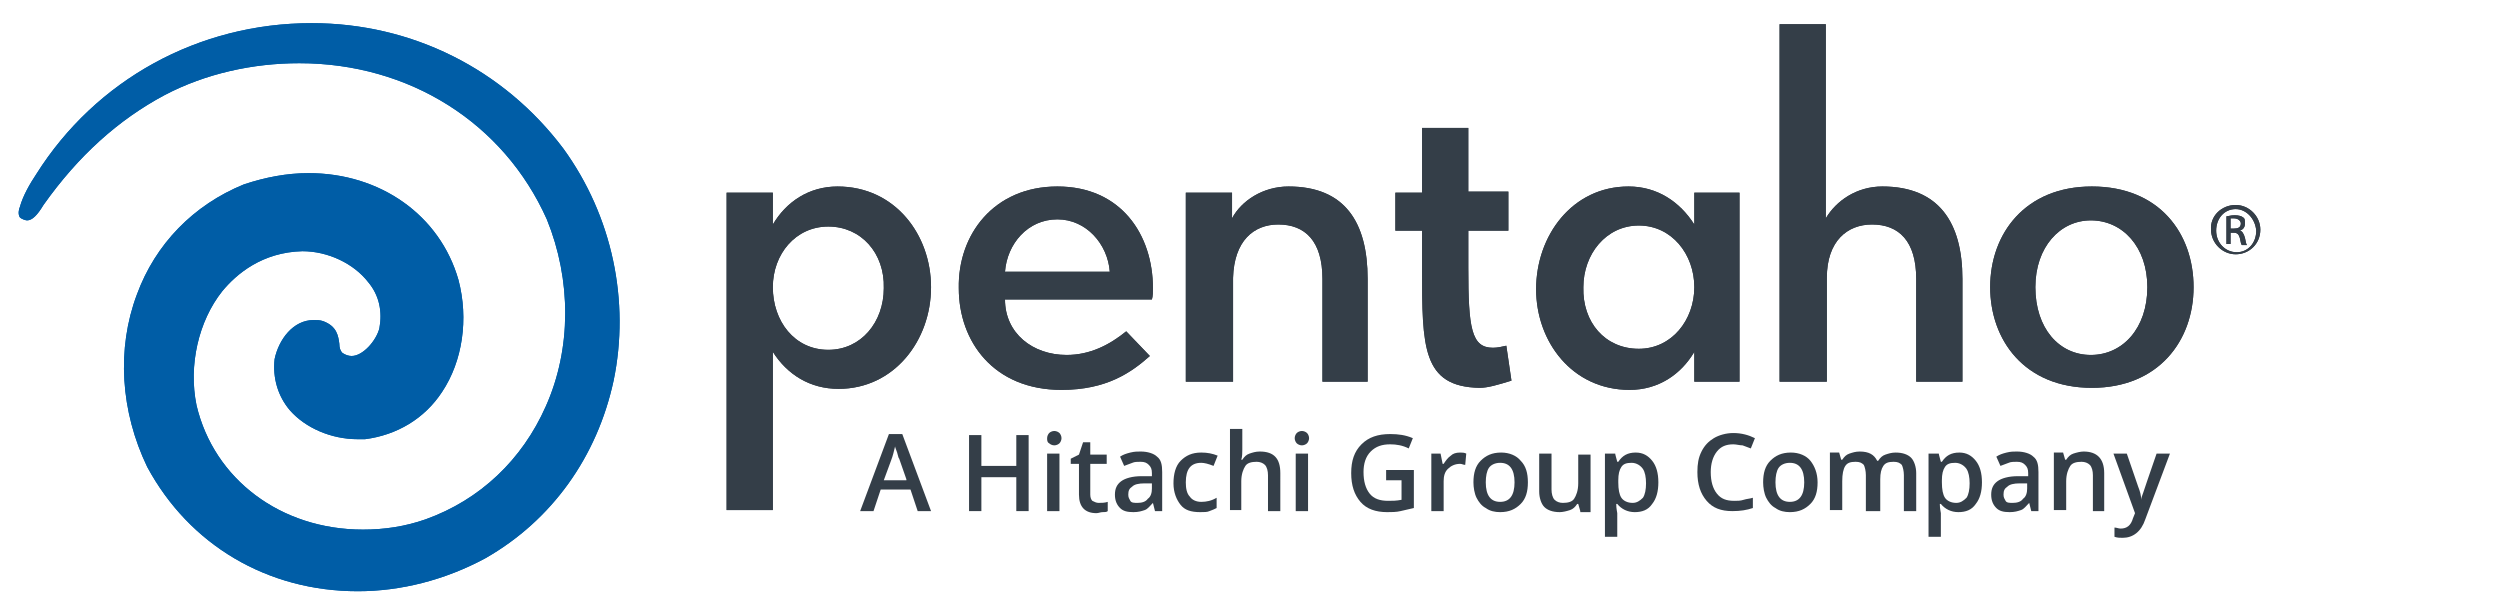 <?xml version="1.0" encoding="utf-8"?>
<!-- Generator: Adobe Illustrator 19.1.1, SVG Export Plug-In . SVG Version: 6.00 Build 0)  -->
<svg version="1.1"
	 id="svg2" xmlns:sodipodi="http://sodipodi.sourceforge.net/DTD/sodipodi-0.dtd" xmlns:rdf="http://www.w3.org/1999/02/22-rdf-syntax-ns#" xmlns:svg="http://www.w3.org/2000/svg" xmlns:inkscape="http://www.inkscape.org/namespaces/inkscape" xmlns:dc="http://purl.org/dc/elements/1.1/" xmlns:cc="http://creativecommons.org/ns#" sodipodi:docname="pentaho HDS logo CMYK.svg" inkscape:version="0.91 r13725"
	 xmlns="http://www.w3.org/2000/svg" xmlns:xlink="http://www.w3.org/1999/xlink" x="0px" y="0px" width="268px" height="65px"
	 viewBox="-41 4 268 65" style="enable-background:new -41 4 268 65;" xml:space="preserve">
<style type="text/css">
	.st0{clip-path:url(#SVGID_2_);}
	.st1{fill:#343E48;}
	.st2{fill:#005DA6;}
</style>
<sodipodi:namedview  id="namedview4" gridtolerance="10" inkscape:cx="150.25602" pagecolor="#ffffff" objecttolerance="10" inkscape:zoom="4.1345938" showgrid="false" borderopacity="1" guidetolerance="10" bordercolor="#666666" inkscape:cy="75.991196" inkscape:pageopacity="0" inkscape:pageshadow="2" inkscape:window-maximized="0" inkscape:window-y="0" inkscape:current-layer="g10" inkscape:window-width="1706" inkscape:window-x="0" inkscape:window-height="1051">
	</sodipodi:namedview>
<g id="g10" transform="matrix(1.25,0,0,-1.25,0,65)" inkscape:label="pentaho HDS logo CMYK" inkscape:groupmode="layer">
	<g id="g12" transform="matrix(0.881,0,0,0.881,-26.87,-43.223)">
		<g>
			<defs>
				<rect id="SVGID_1_" x="-52.9" y="-11.3" width="340.9" height="167.4"/>
			</defs>
			<clipPath id="SVGID_2_">
				<use xlink:href="#SVGID_1_"  style="overflow:visible;"/>
			</clipPath>
			<g class="st0">
				<g>
					<g>
						<path class="st1" d="M210.9,84.5c1.3,0,2.4-1.1,2.4-2.4c0-1.4-1.1-2.4-2.4-2.4c-1.3,0-2.4,1.1-2.4,2.4
							C208.4,83.4,209.5,84.5,210.9,84.5L210.9,84.5z M210.9,84.1c-1.1,0-1.9-0.9-1.9-2.1c0-1.2,0.9-2.1,2-2.1
							c1.1,0,1.9,0.9,1.9,2.1C212.8,83.2,211.9,84.1,210.9,84.1L210.9,84.1z M210.4,80.7H210v2.7c0.2,0,0.4,0.1,0.8,0.1
							c0.4,0,0.7-0.1,0.8-0.2c0.2-0.1,0.2-0.3,0.2-0.6c0-0.4-0.2-0.6-0.5-0.7v0c0.2,0,0.4-0.3,0.5-0.7c0.1-0.4,0.1-0.6,0.2-0.7h-0.5
							c-0.1,0.1-0.1,0.3-0.2,0.7c-0.1,0.3-0.2,0.5-0.6,0.5h-0.3V80.7z M210.4,82.2h0.3c0.4,0,0.7,0.1,0.7,0.5c0,0.2-0.2,0.5-0.7,0.5
							c-0.1,0-0.2,0-0.3,0V82.2z"/>
					</g>
					<path class="st1" d="M74.9,66.6c-2.8,0-5,1.4-6.4,3.6V54.8h-4.5v30.9h4.5v-3.1c1.3,2.2,3.5,3.7,6.3,3.7c5.6,0,9.1-4.7,9.1-9.8
						C83.9,71.3,80.3,66.6,74.9,66.6z M73.9,82.4c-3.2,0-5.4-2.7-5.4-5.9c0-3.3,2.1-6.1,5.4-6.1c3.2,0,5.4,2.7,5.4,6
						C79.4,79.8,77.1,82.4,73.9,82.4z"/>
					<path class="st1" d="M96.2,86.3c6.2,0,9.3-4.7,9.3-9.9c0-0.3,0-0.8-0.1-1.1H91.1c0-3.3,2.7-5.4,6-5.4c2.3,0,4.2,1,5.8,2.3
						l2.3-2.4c-1.8-1.6-4.2-3.3-8.6-3.3c-6.6,0-10,4.7-10,9.9C86.5,81.6,90,86.3,96.2,86.3z M91.1,78h10.2c-0.2,2.7-2.3,5.1-5.1,5.1
						C93.3,83.1,91.3,80.7,91.1,78z"/>
					<path class="st1" d="M113.2,67.3h-4.5v18.4h4.5v-2.5c0.9,1.7,3,3.1,5.5,3.1c5.5,0,7.7-3.5,7.7-9v-10h-4.4v10
						c0,3.7-1.7,5.3-4.3,5.3c-2.4,0-4.3-1.6-4.4-5.2V67.3z"/>
					<path class="st1" d="M131.7,78.3V82h-2.6v3.7h2.6V92h4.5v-6.2h3.9V82h-3.9v-3.6c0-5.9,0.3-7.8,2.4-7.8c0.4,0,0.9,0.1,1.3,0.2
						l0.5-3.4c-1.3-0.4-2.3-0.7-3.1-0.7C131.7,66.8,131.7,70.7,131.7,78.3z"/>
					<path class="st1" d="M151.8,86.3c2.8,0,5-1.5,6.4-3.7v3.1h4.4V67.3h-4.4v2.9c-1.3-2.2-3.5-3.7-6.3-3.7c-5.6,0-9.1,4.7-9.1,9.8
						C142.8,81.5,146.3,86.3,151.8,86.3z M152.8,70.5c3.2,0,5.4,2.8,5.4,6c0,3.2-2.2,6-5.4,6c-3.2,0-5.4-2.8-5.4-6
						C147.3,73.1,149.5,70.5,152.8,70.5z"/>
					<path class="st1" d="M171,67.3h-4.5v34.8h4.5V83.2c1,1.7,3,3.1,5.5,3.1c5.5,0,7.8-3.5,7.8-9v-10h-4.5v10c0,3.7-1.7,5.3-4.3,5.3
						c-2.4,0-4.4-1.6-4.4-5.2V67.3z"/>
					<path class="st1" d="M187,76.5c0,5.2,3.4,9.8,9.9,9.8c6.6,0,9.9-4.6,9.9-9.8c0-5.2-3.4-9.8-9.9-9.8
						C190.3,66.7,187,71.4,187,76.5z M202.3,76.5c0,3.9-2.4,6.5-5.5,6.5c-3,0-5.4-2.6-5.4-6.5c0-4,2.3-6.6,5.4-6.6
						S202.3,72.5,202.3,76.5z"/>
					<g>
						<g>
							<path class="st2" d="M23.3,87.6c-2.1,0-4.2-0.4-6.3-1.1c-4.9-2-8.6-5.8-10.4-10.7c-2-5.3-1.6-11.4,1-16.8
								c4.1-7.6,11.7-12.1,20.5-12.1c4.2,0,8.5,1.1,12.4,3.2C47,53.8,51.4,60,53,67.4c1.6,7.7-0.1,16-4.9,22.6
								c-5.8,7.7-14.7,12.2-24.5,12.2c-11,0-21-5.5-26.8-14.7c-0.6-0.9-1.3-2.1-1.6-3.2c-0.1-0.2-0.2-0.7,0-1
								c0.2-0.2,0.6-0.3,0.7-0.3h0c0.5,0,1,0.5,1.6,1.5c3.4,4.8,7.3,8.3,11.8,10.7c4,2.1,8.6,3.1,13.1,3.1
								c10.7,0,19.9-5.8,24.1-15.2c2.4-5.9,2.4-12.6-0.1-18.2c-2.3-5.2-6.4-9.1-11.7-11c-2-0.7-4-1-6.1-1c-8,0-14.5,4.9-16.2,12.1
								c-0.8,3.9,0.2,8.2,2.5,11.1c1.4,1.7,3.9,3.8,7.8,3.9c2.5,0,5-1.2,6.4-3c1.1-1.3,1.4-2.9,1.1-4.5c-0.3-1.2-1.6-2.7-2.7-2.7
								c-0.3,0-0.6,0.1-0.9,0.3c-0.2,0.2-0.3,0.5-0.3,0.9c-0.1,0.7-0.2,1.7-1.6,2.2c-0.3,0.1-0.6,0.1-0.9,0.1c-2,0-3.4-1.9-3.8-3.8
								c-0.2-1.8,0.3-3.6,1.5-5c1.5-1.7,4-2.8,6.6-2.8c0.2,0,0.4,0,0.7,0c3.1,0.4,5.8,2,7.5,4.6c2,3,2.6,7.1,1.6,10.9
								C36.1,83.5,30.3,87.6,23.3,87.6z"/>
						</g>
					</g>
				</g>
				<g>
					<path class="st1" d="M82.6,54.7l-0.7,2.1H79l-0.7-2.1H77l2.8,7.5h1.3l2.8-7.5H82.6z M81.5,57.8l-0.7,2
						c-0.1,0.1-0.1,0.3-0.2,0.6c-0.1,0.3-0.2,0.5-0.2,0.6c-0.1-0.4-0.2-0.9-0.4-1.4l-0.7-1.9H81.5z"/>
					<path class="st1" d="M93.4,54.7h-1.2V58h-3.4v-3.3h-1.2v7.4h1.2v-3h3.4v3h1.2V54.7z"/>
					<path class="st1" d="M95.2,61.8c0,0.2,0.1,0.4,0.2,0.5c0.1,0.1,0.3,0.2,0.5,0.2c0.2,0,0.4-0.1,0.5-0.2c0.1-0.1,0.2-0.3,0.2-0.5
						c0-0.2-0.1-0.4-0.2-0.5c-0.1-0.1-0.3-0.2-0.5-0.2c-0.2,0-0.4,0.1-0.5,0.2C95.2,61.4,95.2,61.6,95.2,61.8z M96.4,54.7h-1.2v5.6
						h1.2V54.7z"/>
					<path class="st1" d="M100.2,55.5c0.3,0,0.6,0,0.9,0.1v-0.9c-0.1-0.1-0.3-0.1-0.5-0.1c-0.2,0-0.4-0.1-0.6-0.1
						c-1.1,0-1.7,0.6-1.7,1.8v3h-0.8v0.5l0.8,0.4l0.4,1.2h0.7v-1.2h1.6v-0.9h-1.6v-3c0-0.3,0.1-0.5,0.2-0.6
						C99.8,55.6,100,55.5,100.2,55.5z"/>
					<path class="st1" d="M105.7,54.7l-0.2,0.8h0c-0.3-0.3-0.5-0.6-0.8-0.7c-0.3-0.1-0.6-0.2-1.1-0.2c-0.6,0-1,0.1-1.3,0.4
						c-0.3,0.3-0.5,0.7-0.5,1.3c0,0.6,0.2,1,0.6,1.3c0.4,0.3,1.1,0.5,2,0.5l1,0v0.3c0,0.4-0.1,0.6-0.3,0.8c-0.2,0.2-0.4,0.3-0.8,0.3
						c-0.3,0-0.6,0-0.8-0.1c-0.3-0.1-0.5-0.2-0.8-0.3l-0.4,0.9c0.3,0.2,0.6,0.3,1,0.4c0.4,0.1,0.7,0.1,1,0.1c0.7,0,1.3-0.2,1.6-0.5
						c0.4-0.3,0.5-0.8,0.5-1.5v-3.8H105.7z M104,55.5c0.4,0,0.8,0.1,1,0.4c0.3,0.2,0.4,0.6,0.4,1v0.5l-0.7,0c-0.6,0-1-0.1-1.2-0.3
						c-0.3-0.2-0.4-0.4-0.4-0.8c0-0.3,0.1-0.4,0.2-0.6S103.7,55.5,104,55.5z"/>
					<path class="st1" d="M110.1,54.6c-0.9,0-1.5,0.2-1.9,0.7c-0.4,0.5-0.7,1.2-0.7,2.1c0,0.9,0.2,1.7,0.7,2.2
						c0.5,0.5,1.1,0.8,2,0.8c0.6,0,1.1-0.1,1.6-0.3l-0.4-1c-0.5,0.2-0.9,0.3-1.2,0.3c-1,0-1.5-0.6-1.5-1.9c0-0.6,0.1-1.1,0.4-1.4
						c0.2-0.3,0.6-0.5,1.1-0.5c0.5,0,1,0.1,1.5,0.4v-1c-0.2-0.1-0.4-0.2-0.7-0.3C110.8,54.6,110.5,54.6,110.1,54.6z"/>
					<path class="st1" d="M117.9,54.7h-1.2v3.5c0,0.4-0.1,0.8-0.3,1c-0.2,0.2-0.5,0.3-0.8,0.3c-0.5,0-0.9-0.1-1.1-0.4
						c-0.2-0.3-0.4-0.8-0.4-1.5v-2.8H113v7.9h1.2v-2c0-0.3,0-0.7-0.1-1h0.1c0.2,0.3,0.4,0.5,0.7,0.6c0.3,0.1,0.6,0.2,1,0.2
						c1.4,0,2-0.7,2-2.1V54.7z"/>
					<path class="st1" d="M119.3,61.8c0,0.2,0.1,0.4,0.2,0.5c0.1,0.1,0.3,0.2,0.5,0.2c0.2,0,0.4-0.1,0.5-0.2
						c0.1-0.1,0.2-0.3,0.2-0.5c0-0.2-0.1-0.4-0.2-0.5c-0.1-0.1-0.3-0.2-0.5-0.2c-0.2,0-0.4,0.1-0.5,0.2
						C119.4,61.4,119.3,61.6,119.3,61.8z M120.6,54.7h-1.2v5.6h1.2V54.7z"/>
					<path class="st1" d="M128.2,58.7h2.7V55c-0.4-0.1-0.9-0.2-1.3-0.3c-0.4-0.1-0.9-0.1-1.3-0.1c-1.1,0-2,0.3-2.6,1
						c-0.6,0.7-0.9,1.6-0.9,2.8c0,1.2,0.3,2.1,1,2.8c0.7,0.7,1.6,1,2.8,1c0.8,0,1.5-0.1,2.2-0.4l-0.4-1c-0.6,0.3-1.2,0.4-1.8,0.4
						c-0.8,0-1.4-0.2-1.9-0.7c-0.5-0.5-0.7-1.2-0.7-2c0-0.9,0.2-1.6,0.6-2.1c0.4-0.5,1-0.7,1.8-0.7c0.4,0,0.8,0,1.3,0.1v1.9h-1.5
						V58.7z"/>
					<path class="st1" d="M135.4,60.4c0.2,0,0.4,0,0.6-0.1l-0.1-1.1c-0.2,0-0.3,0.1-0.5,0.1c-0.5,0-0.9-0.2-1.2-0.5
						c-0.3-0.3-0.4-0.7-0.4-1.2v-2.9h-1.2v5.6h0.9l0.2-1h0.1c0.2,0.3,0.4,0.6,0.7,0.8C134.7,60.3,135,60.4,135.4,60.4z"/>
					<path class="st1" d="M142,57.5c0-0.9-0.2-1.6-0.7-2.1c-0.5-0.5-1.1-0.8-2-0.8c-0.5,0-1,0.1-1.4,0.4c-0.4,0.2-0.7,0.6-0.9,1
						c-0.2,0.4-0.3,1-0.3,1.5c0,0.9,0.2,1.6,0.7,2.1c0.5,0.5,1.1,0.8,2,0.8c0.8,0,1.5-0.3,1.9-0.8C141.8,59.1,142,58.4,142,57.5z
						 M137.9,57.5c0-1.3,0.5-1.9,1.4-1.9c0.9,0,1.4,0.6,1.4,1.9c0,1.3-0.5,1.9-1.4,1.9c-0.5,0-0.9-0.2-1.1-0.5
						C138,58.6,137.9,58.1,137.9,57.5z"/>
					<path class="st1" d="M147.1,54.7l-0.2,0.7h-0.1c-0.2-0.3-0.4-0.5-0.7-0.6c-0.3-0.1-0.7-0.2-1-0.2c-0.7,0-1.2,0.2-1.5,0.5
						c-0.3,0.3-0.5,0.9-0.5,1.5v3.7h1.2v-3.5c0-0.4,0.1-0.8,0.3-1c0.2-0.2,0.5-0.3,0.8-0.3c0.5,0,0.9,0.1,1.1,0.4
						c0.2,0.3,0.4,0.8,0.4,1.5v2.8h1.2v-5.6H147.1z"/>
					<path class="st1" d="M152.4,54.6c-0.7,0-1.3,0.3-1.7,0.8h-0.1c0-0.5,0.1-0.8,0.1-0.9v-2.3h-1.2v8.1h1c0-0.1,0.1-0.4,0.2-0.8
						h0.1c0.4,0.6,0.9,0.9,1.7,0.9c0.7,0,1.2-0.3,1.6-0.8c0.4-0.5,0.6-1.2,0.6-2.1s-0.2-1.6-0.6-2.1
						C153.7,54.8,153.1,54.6,152.4,54.6z M152.1,59.4c-0.5,0-0.8-0.1-1-0.4c-0.2-0.3-0.3-0.7-0.3-1.3v-0.2c0-0.7,0.1-1.2,0.3-1.5
						c0.2-0.3,0.6-0.5,1.1-0.5c0.4,0,0.7,0.2,1,0.5c0.2,0.3,0.3,0.8,0.3,1.4c0,0.6-0.1,1.1-0.3,1.4S152.6,59.4,152.1,59.4z"/>
					<path class="st1" d="M162,61.2c-0.7,0-1.2-0.2-1.6-0.7c-0.4-0.5-0.6-1.2-0.6-2c0-0.9,0.2-1.6,0.6-2.1c0.4-0.5,0.9-0.7,1.7-0.7
						c0.3,0,0.6,0,0.9,0.1s0.6,0.1,0.9,0.2v-1c-0.6-0.2-1.2-0.3-2-0.3c-1.1,0-1.9,0.3-2.5,1c-0.6,0.7-0.9,1.6-0.9,2.8
						c0,0.8,0.1,1.4,0.4,2c0.3,0.6,0.7,1,1.2,1.3c0.5,0.3,1.2,0.5,1.9,0.5c0.8,0,1.5-0.2,2.1-0.5l-0.4-1c-0.3,0.1-0.5,0.2-0.8,0.3
						C162.6,61.1,162.3,61.2,162,61.2z"/>
					<path class="st1" d="M170.2,57.5c0-0.9-0.2-1.6-0.7-2.1c-0.5-0.5-1.1-0.8-2-0.8c-0.5,0-1,0.1-1.4,0.4c-0.4,0.2-0.7,0.6-0.9,1
						c-0.2,0.4-0.3,1-0.3,1.5c0,0.9,0.2,1.6,0.7,2.1c0.5,0.5,1.1,0.8,2,0.8c0.8,0,1.5-0.3,1.9-0.8C169.9,59.1,170.2,58.4,170.2,57.5
						z M166.1,57.5c0-1.3,0.5-1.9,1.4-1.9c0.9,0,1.4,0.6,1.4,1.9c0,1.3-0.5,1.9-1.4,1.9c-0.5,0-0.9-0.2-1.1-0.5
						C166.2,58.6,166.1,58.1,166.1,57.5z"/>
					<path class="st1" d="M176.1,54.7h-1.2v3.5c0,0.4-0.1,0.8-0.2,1c-0.2,0.2-0.4,0.3-0.8,0.3c-0.5,0-0.8-0.1-1-0.4
						c-0.2-0.3-0.3-0.8-0.3-1.5v-2.8h-1.2v5.6h0.9l0.2-0.7h0.1c0.2,0.3,0.4,0.5,0.7,0.6s0.6,0.2,1,0.2c0.9,0,1.4-0.3,1.7-0.9h0.1
						c0.2,0.3,0.4,0.5,0.7,0.6s0.6,0.2,1,0.2c0.7,0,1.2-0.2,1.5-0.5c0.3-0.3,0.5-0.9,0.5-1.5v-3.7h-1.2v3.5c0,0.4-0.1,0.8-0.2,1
						c-0.2,0.2-0.4,0.3-0.8,0.3c-0.5,0-0.8-0.1-1-0.4c-0.2-0.3-0.3-0.7-0.3-1.3V54.7z"/>
					<path class="st1" d="M183.9,54.6c-0.7,0-1.3,0.3-1.7,0.8h-0.1c0-0.5,0.1-0.8,0.1-0.9v-2.3h-1.2v8.1h1c0-0.1,0.1-0.4,0.2-0.8
						h0.1c0.4,0.6,0.9,0.9,1.7,0.9c0.7,0,1.2-0.3,1.6-0.8c0.4-0.5,0.6-1.2,0.6-2.1s-0.2-1.6-0.6-2.1
						C185.2,54.8,184.6,54.6,183.9,54.6z M183.6,59.4c-0.5,0-0.8-0.1-1-0.4c-0.2-0.3-0.3-0.7-0.3-1.3v-0.2c0-0.7,0.1-1.2,0.3-1.5
						c0.2-0.3,0.6-0.5,1.1-0.5c0.4,0,0.7,0.2,1,0.5c0.2,0.3,0.3,0.8,0.3,1.4c0,0.6-0.1,1.1-0.3,1.4S184.1,59.4,183.6,59.4z"/>
					<path class="st1" d="M191,54.7l-0.2,0.8h0c-0.3-0.3-0.5-0.6-0.8-0.7c-0.3-0.1-0.6-0.2-1.1-0.2c-0.6,0-1,0.1-1.3,0.4
						c-0.3,0.3-0.5,0.7-0.5,1.3c0,0.6,0.2,1,0.6,1.3c0.4,0.3,1.1,0.5,2,0.5l1,0v0.3c0,0.4-0.1,0.6-0.3,0.8c-0.2,0.2-0.4,0.3-0.8,0.3
						c-0.3,0-0.6,0-0.8-0.1c-0.3-0.1-0.5-0.2-0.8-0.3l-0.4,0.9c0.3,0.2,0.6,0.3,1,0.4c0.4,0.1,0.7,0.1,1,0.1c0.7,0,1.3-0.2,1.6-0.5
						c0.4-0.3,0.5-0.8,0.5-1.5v-3.8H191z M189.2,55.5c0.4,0,0.8,0.1,1,0.4c0.3,0.2,0.4,0.6,0.4,1v0.5l-0.7,0c-0.6,0-1-0.1-1.2-0.3
						c-0.3-0.2-0.4-0.4-0.4-0.8c0-0.3,0.1-0.4,0.2-0.6S188.9,55.5,189.2,55.5z"/>
					<path class="st1" d="M198.2,54.7H197v3.5c0,0.4-0.1,0.8-0.3,1c-0.2,0.2-0.5,0.3-0.8,0.3c-0.5,0-0.9-0.1-1.1-0.4
						c-0.2-0.3-0.4-0.8-0.4-1.5v-2.8h-1.2v5.6h0.9l0.2-0.7h0.1c0.2,0.3,0.4,0.5,0.7,0.6c0.3,0.1,0.7,0.2,1,0.2c1.3,0,2-0.7,2-2.1
						V54.7z"/>
					<path class="st1" d="M199,60.3h1.3l1.1-3.2c0.2-0.5,0.3-0.9,0.3-1.3h0c0,0.2,0.1,0.4,0.2,0.7c0.1,0.3,0.5,1.5,1.3,3.8h1.3
						l-2.4-6.4c-0.4-1.2-1.2-1.8-2.2-1.8c-0.3,0-0.5,0-0.8,0.1v0.9c0.2,0,0.4-0.1,0.6-0.1c0.6,0,1,0.3,1.2,1l0.2,0.5L199,60.3z"/>
				</g>
				<g>
					<g>
						<path class="st1" d="M210.9,84.5c1.3,0,2.4-1.1,2.4-2.4c0-1.4-1.1-2.4-2.4-2.4c-1.3,0-2.4,1.1-2.4,2.4
							C208.4,83.4,209.5,84.5,210.9,84.5L210.9,84.5z M210.9,84.1c-1.1,0-1.9-0.9-1.9-2.1c0-1.2,0.9-2.1,2-2.1
							c1.1,0,1.9,0.9,1.9,2.1C212.8,83.2,211.9,84.1,210.9,84.1L210.9,84.1z M210.4,80.7H210v2.7c0.2,0,0.4,0.1,0.8,0.1
							c0.4,0,0.7-0.1,0.8-0.2c0.2-0.1,0.2-0.3,0.2-0.6c0-0.4-0.2-0.6-0.5-0.7v0c0.2,0,0.4-0.3,0.5-0.7c0.1-0.4,0.1-0.6,0.2-0.7h-0.5
							c-0.1,0.1-0.1,0.3-0.2,0.7c-0.1,0.3-0.2,0.5-0.6,0.5h-0.3V80.7z M210.4,82.2h0.3c0.4,0,0.7,0.1,0.7,0.5c0,0.2-0.2,0.5-0.7,0.5
							c-0.1,0-0.2,0-0.3,0V82.2z"/>
					</g>
					<path class="st1" d="M74.9,66.6c-2.8,0-5,1.4-6.4,3.6V54.8h-4.5v30.9h4.5v-3.1c1.3,2.2,3.5,3.7,6.3,3.7c5.6,0,9.1-4.7,9.1-9.8
						C83.9,71.3,80.3,66.6,74.9,66.6z M73.9,82.4c-3.2,0-5.4-2.7-5.4-5.9c0-3.3,2.1-6.1,5.4-6.1c3.2,0,5.4,2.7,5.4,6
						C79.4,79.8,77.1,82.4,73.9,82.4z"/>
					<path class="st1" d="M96.2,86.3c6.2,0,9.3-4.7,9.3-9.9c0-0.3,0-0.8-0.1-1.1H91.1c0-3.3,2.7-5.4,6-5.4c2.3,0,4.2,1,5.8,2.3
						l2.3-2.4c-1.8-1.6-4.2-3.3-8.6-3.3c-6.6,0-10,4.7-10,9.9C86.5,81.6,90,86.3,96.2,86.3z M91.1,78h10.2c-0.2,2.7-2.3,5.1-5.1,5.1
						C93.3,83.1,91.3,80.7,91.1,78z"/>
					<path class="st1" d="M113.2,67.3h-4.5v18.4h4.5v-2.5c0.9,1.7,3,3.1,5.5,3.1c5.5,0,7.7-3.5,7.7-9v-10h-4.4v10
						c0,3.7-1.7,5.3-4.3,5.3c-2.4,0-4.3-1.6-4.4-5.2V67.3z"/>
					<path class="st1" d="M131.7,78.3V82h-2.6v3.7h2.6V92h4.5v-6.2h3.9V82h-3.9v-3.6c0-5.9,0.3-7.8,2.4-7.8c0.4,0,0.9,0.1,1.3,0.2
						l0.5-3.4c-1.3-0.4-2.3-0.7-3.1-0.7C131.7,66.8,131.7,70.7,131.7,78.3z"/>
					<path class="st1" d="M151.8,86.3c2.8,0,5-1.5,6.4-3.7v3.1h4.4V67.3h-4.4v2.9c-1.3-2.2-3.5-3.7-6.3-3.7c-5.6,0-9.1,4.7-9.1,9.8
						C142.8,81.5,146.3,86.3,151.8,86.3z M152.8,70.5c3.2,0,5.4,2.8,5.4,6c0,3.2-2.2,6-5.4,6c-3.2,0-5.4-2.8-5.4-6
						C147.3,73.1,149.5,70.5,152.8,70.5z"/>
					<path class="st1" d="M171,67.3h-4.5v34.8h4.5V83.2c1,1.7,3,3.1,5.5,3.1c5.5,0,7.8-3.5,7.8-9v-10h-4.5v10c0,3.7-1.7,5.3-4.3,5.3
						c-2.4,0-4.4-1.6-4.4-5.2V67.3z"/>
					<path class="st1" d="M187,76.5c0,5.2,3.4,9.8,9.9,9.8c6.6,0,9.9-4.6,9.9-9.8c0-5.2-3.4-9.8-9.9-9.8
						C190.3,66.7,187,71.4,187,76.5z M202.3,76.5c0,3.9-2.4,6.5-5.5,6.5c-3,0-5.4-2.6-5.4-6.5c0-4,2.3-6.6,5.4-6.6
						S202.3,72.5,202.3,76.5z"/>
					<g>
						<g>
							<path class="st2" d="M23.3,87.6c-2.1,0-4.2-0.4-6.3-1.1c-4.9-2-8.6-5.8-10.4-10.7c-2-5.3-1.6-11.4,1-16.8
								c4.1-7.6,11.7-12.1,20.5-12.1c4.2,0,8.5,1.1,12.4,3.2C47,53.8,51.4,60,53,67.4c1.6,7.7-0.1,16-4.9,22.6
								c-5.8,7.7-14.7,12.2-24.5,12.2c-11,0-21-5.5-26.8-14.7c-0.6-0.9-1.3-2.1-1.6-3.2c-0.1-0.2-0.2-0.7,0-1
								c0.2-0.2,0.6-0.3,0.7-0.3h0c0.5,0,1,0.5,1.6,1.5c3.4,4.8,7.3,8.3,11.8,10.7c4,2.1,8.6,3.1,13.1,3.1
								c10.7,0,19.9-5.8,24.1-15.2c2.4-5.9,2.4-12.6-0.1-18.2c-2.3-5.2-6.4-9.1-11.7-11c-2-0.7-4-1-6.1-1c-8,0-14.5,4.9-16.2,12.1
								c-0.8,3.9,0.2,8.2,2.5,11.1c1.4,1.7,3.9,3.8,7.8,3.9c2.5,0,5-1.2,6.4-3c1.1-1.3,1.4-2.9,1.1-4.5c-0.3-1.2-1.6-2.7-2.7-2.7
								c-0.3,0-0.6,0.1-0.9,0.3c-0.2,0.2-0.3,0.5-0.3,0.9c-0.1,0.7-0.2,1.7-1.6,2.2c-0.3,0.1-0.6,0.1-0.9,0.1c-2,0-3.4-1.9-3.8-3.8
								c-0.2-1.8,0.3-3.6,1.5-5c1.5-1.7,4-2.8,6.6-2.8c0.2,0,0.4,0,0.7,0c3.1,0.4,5.8,2,7.5,4.6c2,3,2.6,7.1,1.6,10.9
								C36.1,83.5,30.3,87.6,23.3,87.6z"/>
						</g>
					</g>
				</g>
			</g>
		</g>
	</g>
</g>
</svg>
